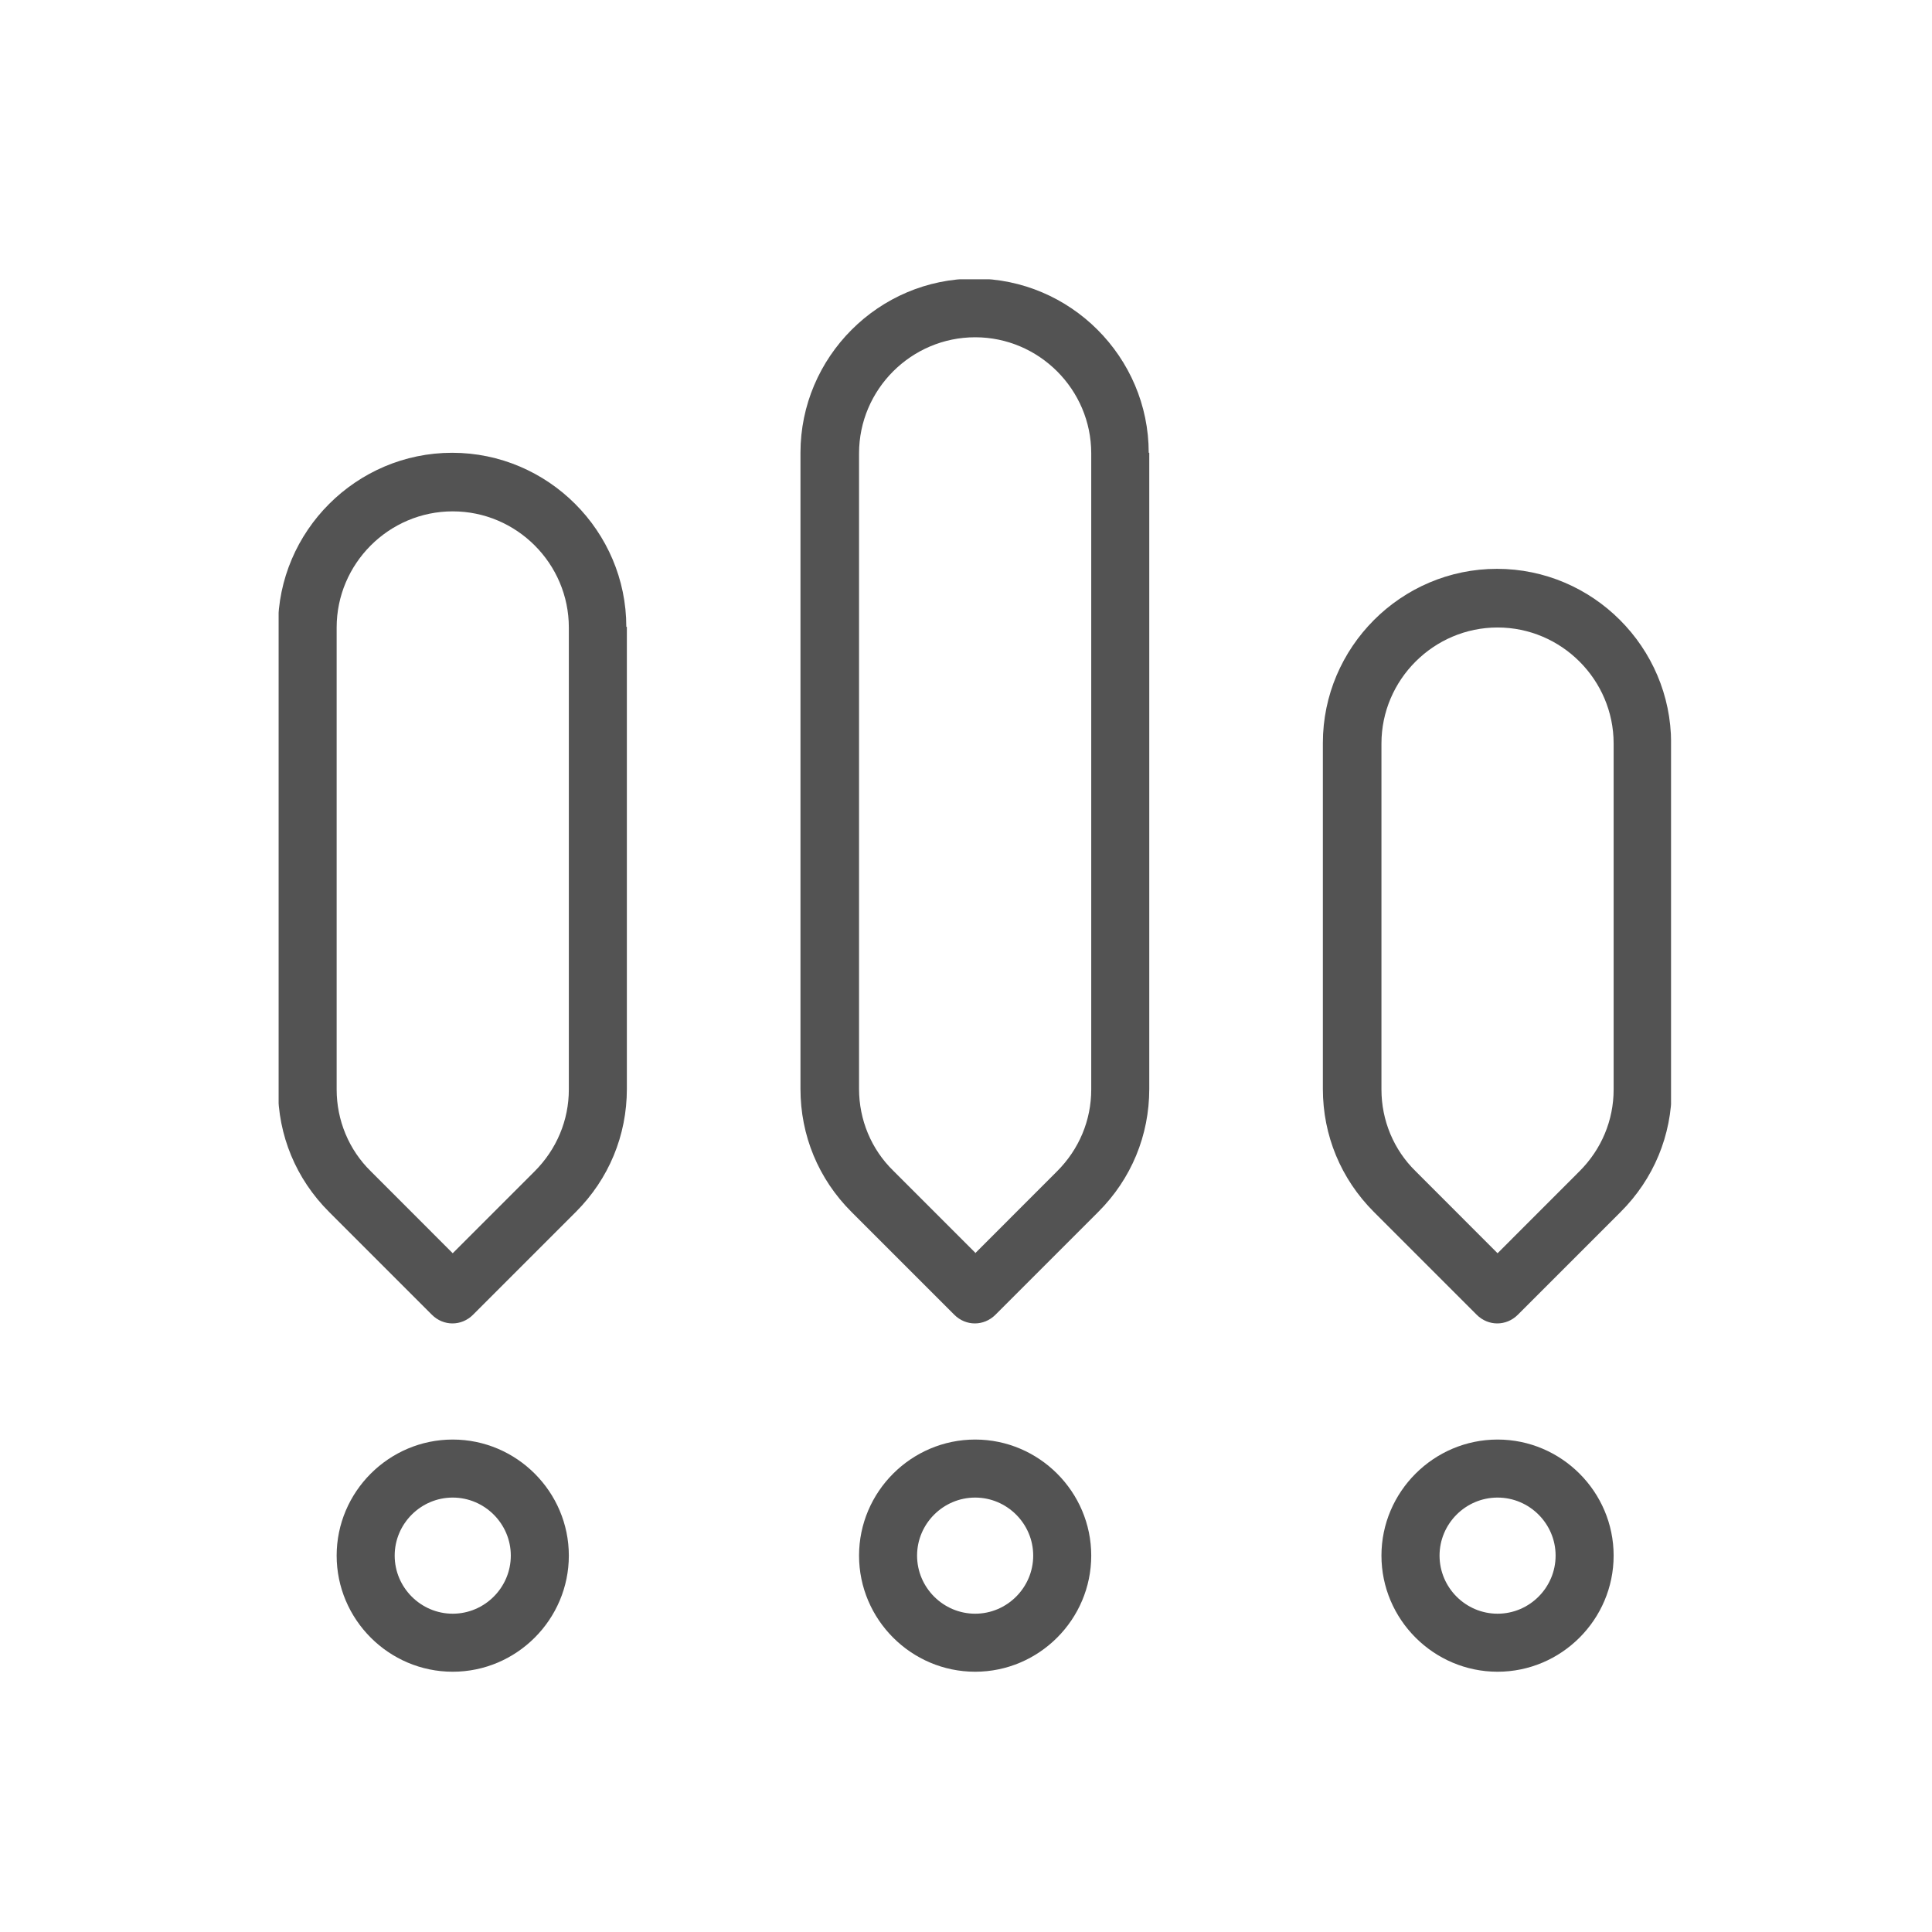 <svg width="28" height="28" viewBox="0 0 28 28" fill="none" xmlns="http://www.w3.org/2000/svg">
<g clip-path="url(#clip0_485_4057)">
<path d="M9.085 9.085L9.085 15.782C9.085 16.455 8.824 17.086 8.345 17.565L6.856 19.054C6.688 19.222 6.427 19.222 6.259 19.054L4.77 17.565C4.29 17.086 4.029 16.455 4.029 15.782L4.029 9.085C4.029 7.697 5.165 6.562 6.553 6.562C7.941 6.562 9.077 7.697 9.077 9.085L9.085 9.085ZM6.561 18.163L7.748 16.976C8.067 16.657 8.244 16.236 8.244 15.79L8.244 9.094C8.244 8.168 7.487 7.411 6.561 7.411C5.636 7.411 4.879 8.168 4.879 9.094L4.879 15.79C4.879 16.236 5.056 16.665 5.375 16.976L6.561 18.163ZM24.228 10.768L24.228 15.782C24.228 16.455 23.967 17.086 23.487 17.565L21.998 19.054C21.83 19.222 21.569 19.222 21.401 19.054L19.912 17.565C19.433 17.086 19.172 16.455 19.172 15.782L19.172 10.768C19.172 9.38 20.307 8.244 21.695 8.244C23.084 8.244 24.219 9.38 24.219 10.768L24.228 10.768ZM21.704 18.163L22.89 16.976C23.21 16.657 23.386 16.236 23.386 15.79L23.386 10.776C23.386 9.851 22.629 9.094 21.704 9.094C20.779 9.094 20.021 9.851 20.021 10.776L20.021 15.79C20.021 16.236 20.198 16.665 20.518 16.976L21.704 18.163ZM16.656 6.562L16.656 15.782C16.656 16.455 16.396 17.086 15.916 17.565L14.427 19.054C14.259 19.222 13.998 19.222 13.83 19.054L12.341 17.565C11.861 17.086 11.601 16.455 11.601 15.782L11.601 6.562C11.601 5.174 12.736 4.038 14.124 4.038C15.512 4.038 16.648 5.174 16.648 6.562L16.656 6.562ZM14.133 18.163L15.319 16.976C15.639 16.657 15.815 16.236 15.815 15.79L15.815 6.57C15.815 5.645 15.058 4.888 14.133 4.888C13.207 4.888 12.45 5.645 12.45 6.57L12.45 15.782C12.45 16.228 12.627 16.657 12.947 16.968L14.133 18.154L14.133 18.163ZM23.386 22.545C23.386 23.471 22.629 24.228 21.704 24.228C20.779 24.228 20.021 23.471 20.021 22.545C20.021 21.62 20.779 20.863 21.704 20.863C22.629 20.863 23.386 21.62 23.386 22.545ZM20.863 22.545C20.863 23.008 21.241 23.387 21.704 23.387C22.167 23.387 22.545 23.008 22.545 22.545C22.545 22.083 22.167 21.704 21.704 21.704C21.241 21.704 20.863 22.083 20.863 22.545ZM15.815 22.545C15.815 23.471 15.058 24.228 14.133 24.228C13.207 24.228 12.45 23.471 12.45 22.545C12.45 21.62 13.207 20.863 14.133 20.863C15.058 20.863 15.815 21.62 15.815 22.545ZM13.291 22.545C13.291 23.008 13.67 23.387 14.133 23.387C14.595 23.387 14.974 23.008 14.974 22.545C14.974 22.083 14.595 21.704 14.133 21.704C13.67 21.704 13.291 22.083 13.291 22.545ZM8.244 22.545C8.244 23.471 7.487 24.228 6.561 24.228C5.636 24.228 4.879 23.471 4.879 22.545C4.879 21.62 5.636 20.863 6.561 20.863C7.487 20.863 8.244 21.62 8.244 22.545ZM5.72 22.545C5.72 23.008 6.099 23.387 6.561 23.387C7.024 23.387 7.403 23.008 7.403 22.545C7.403 22.083 7.024 21.704 6.561 21.704C6.099 21.704 5.72 22.083 5.72 22.545Z" fill="#535353"/>
</g>
<defs>
<clipPath id="clip0_485_4057">
<rect width="20" height="20" fill="white" transform="translate(4.038 24.228) scale(1.009) rotate(-90)"/>
</clipPath>
</defs>
</svg>
